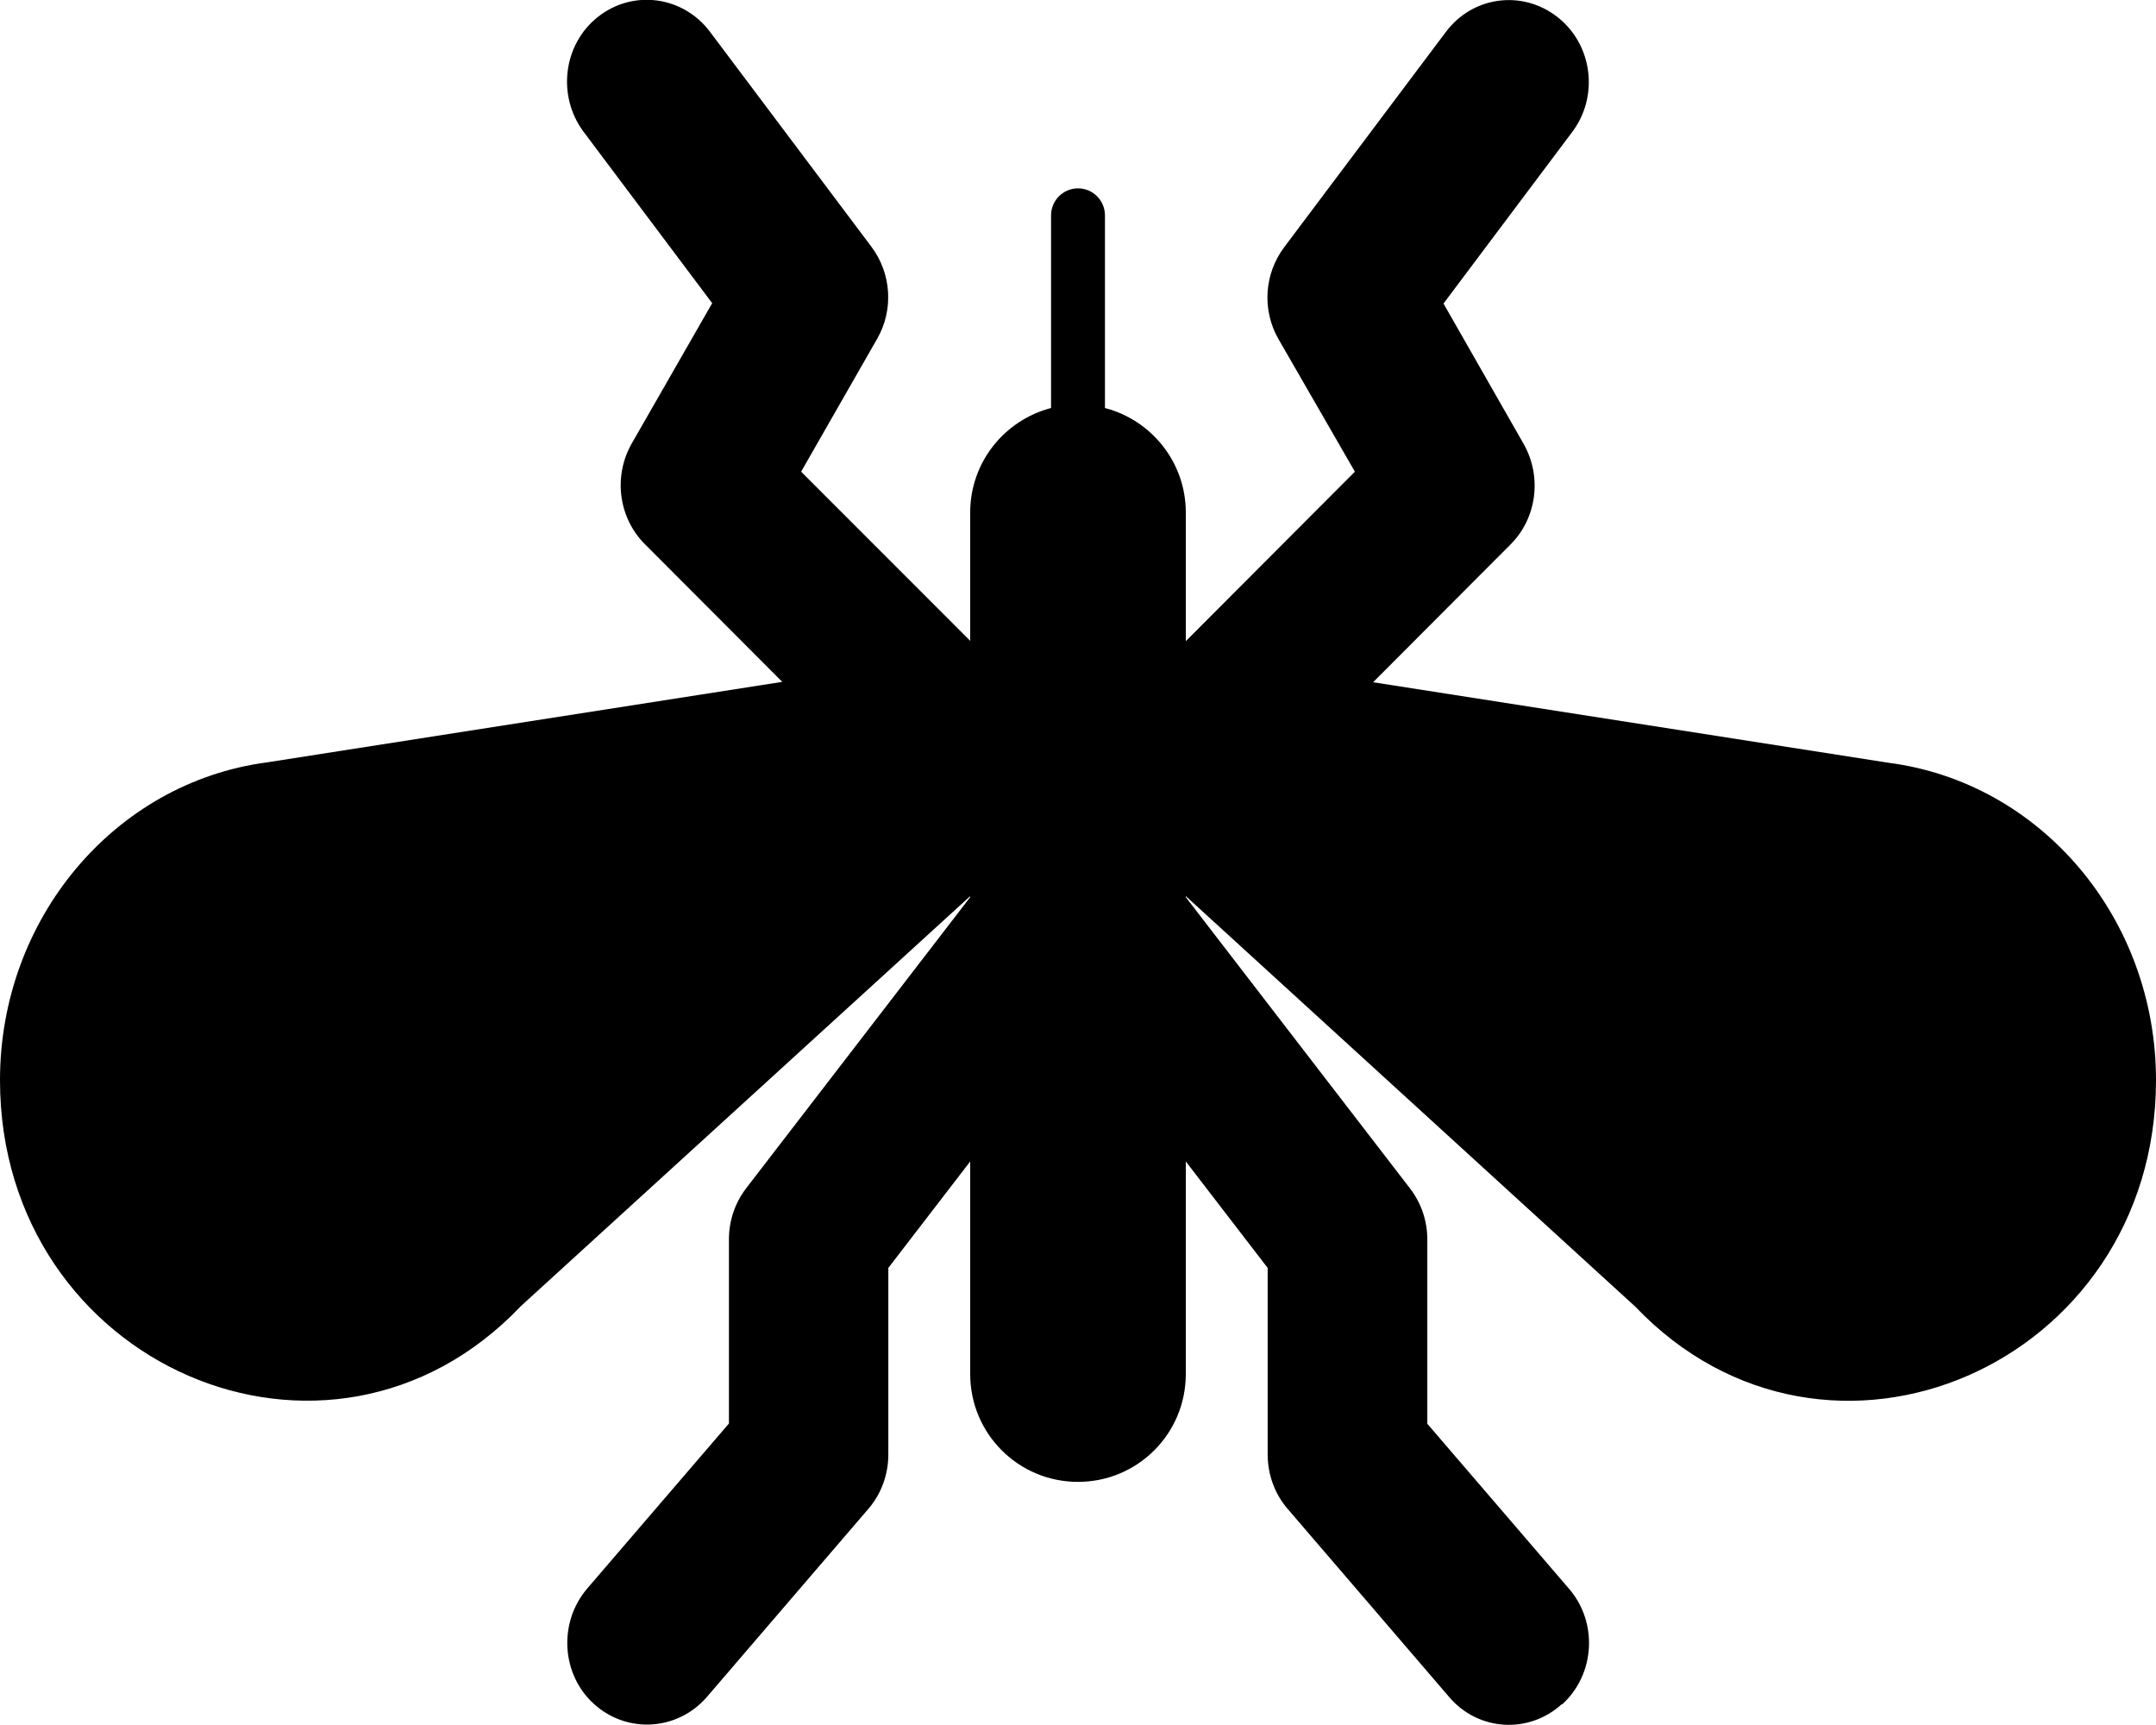 <svg version="1.1" xmlns="http://www.w3.org/2000/svg" width="40" height="32" viewBox="0 0 40 32">
<path fill="currentColor" d="M28.981 31.619c0.613-0.556 0.669-1.519 0.131-2.144l-2.631-3.063v-3.419c0-0.344-0.113-0.675-0.319-0.944l-4.162-5.406v-0.019l8.337 7.613c3.563 3.738 9.663 1.087 9.663-4.2 0-2.994-2.125-5.519-4.962-5.887l-9.563-1.494 2.55-2.556c0.488-0.488 0.587-1.256 0.244-1.863l-1.488-2.606 2.387-3.181c0.5-0.663 0.381-1.619-0.269-2.131s-1.575-0.394-2.075 0.275l-3 3.994c-0.369 0.494-0.413 1.162-0.106 1.7l1.419 2.462-3.137 3.144v-2.387c0-0.931-0.637-1.713-1.5-1.938v-3.575c0-0.275-0.225-0.5-0.5-0.5s-0.5 0.225-0.5 0.5v3.575c-0.863 0.225-1.5 1.006-1.5 1.938v2.381l-3.137-3.138 1.413-2.469c0.306-0.537 0.262-1.206-0.106-1.7l-3-3.994c-0.5-0.662-1.425-0.787-2.075-0.275s-0.762 1.469-0.269 2.131l2.387 3.181-1.494 2.606c-0.344 0.606-0.244 1.375 0.244 1.863l2.55 2.556-9.563 1.494c-2.825 0.375-4.95 2.9-4.95 5.894 0 5.287 6.1 7.938 9.662 4.194l8.337-7.606v0.019l-4.156 5.4c-0.206 0.269-0.319 0.6-0.319 0.944v3.419l-2.631 3.063c-0.537 0.631-0.481 1.594 0.131 2.144s1.544 0.494 2.088-0.131l3-3.494c0.238-0.275 0.369-0.637 0.369-1.006v-3.462l1.519-1.975v3.944c0 1.106 0.894 2 2 2s2-0.894 2-2v-3.944l1.519 1.975v3.462c0 0.369 0.131 0.731 0.369 1.006l3 3.494c0.538 0.631 1.475 0.688 2.087 0.131z"/>
</svg>

